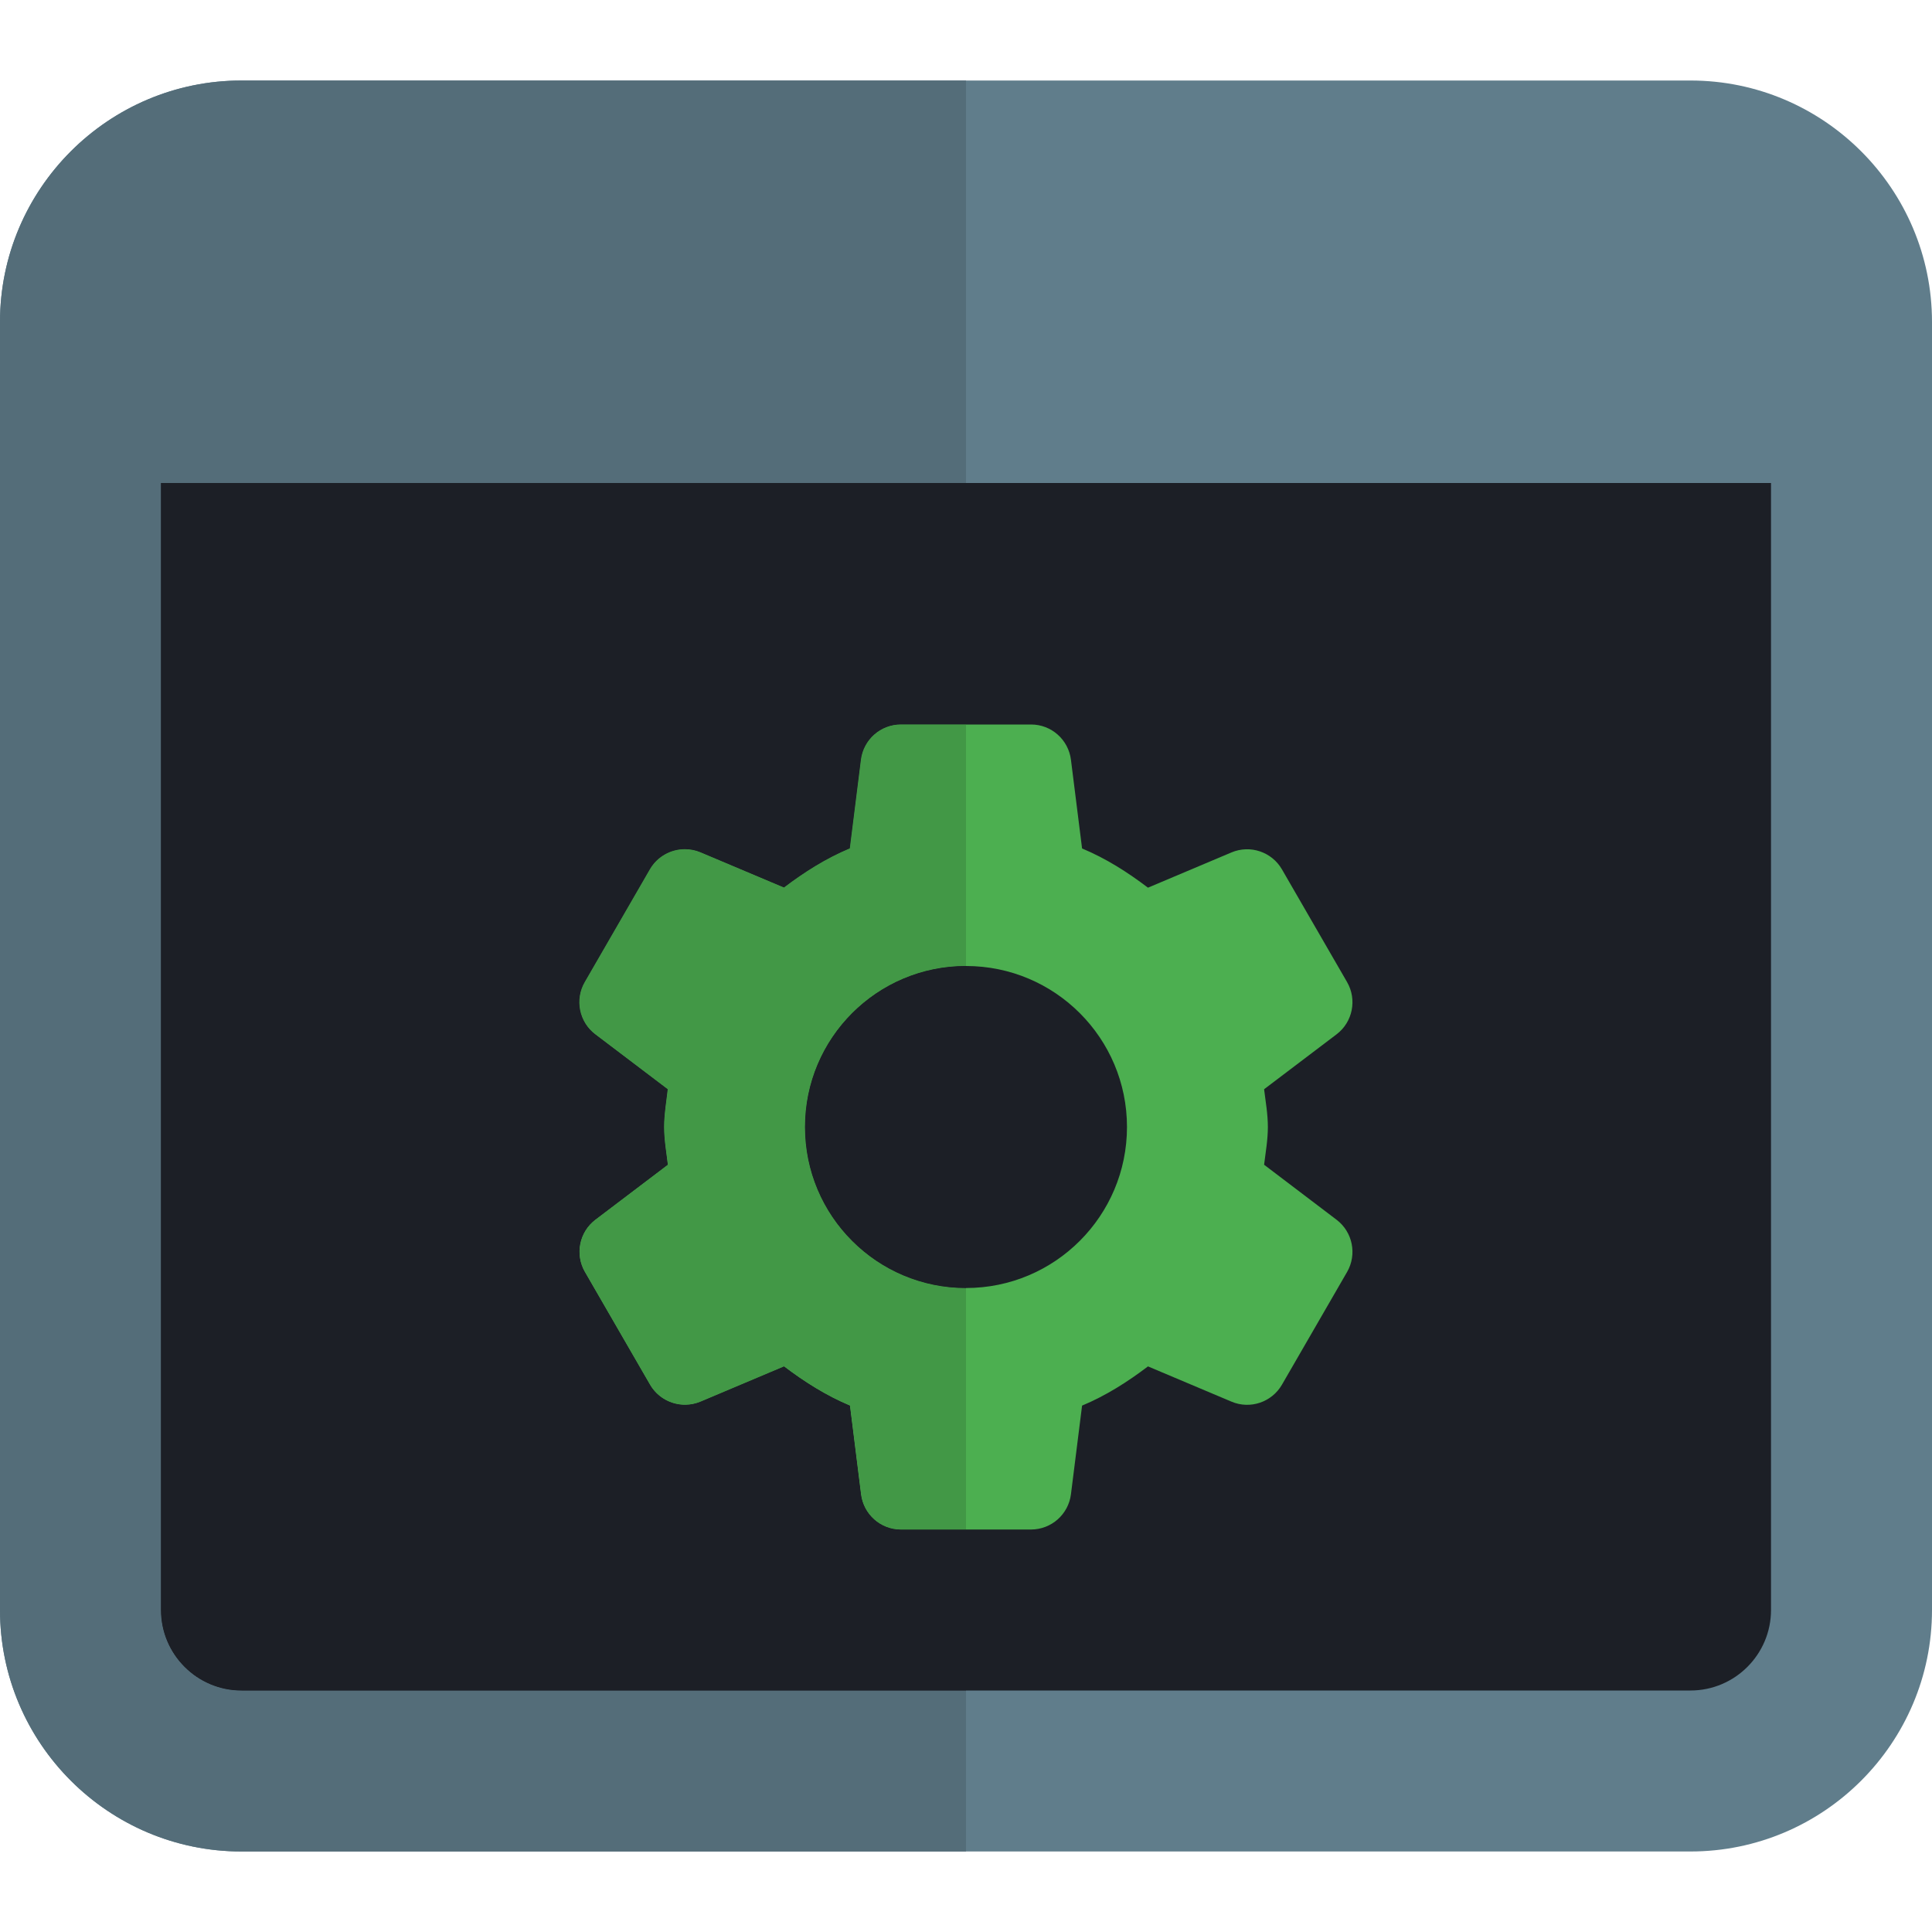 <svg width="37" height="37" viewBox="0 0 37 37" fill="none" xmlns="http://www.w3.org/2000/svg">
    <g clip-path="url(#clip0)">
        <path d="M32.375 1.542H4.625C2.075 1.542 0 3.617 0 6.167V30.833C0 33.383 2.075 35.458 4.625 35.458H32.375C34.925 35.458 37 33.383 37 30.833V6.167C37 3.617 34.925 1.542 32.375 1.542Z" fill="#607D8B"/>
        <path d="M32.375 32.375H4.625C3.776 32.375 3.083 31.684 3.083 30.833V9.25H33.917V30.833C33.917 31.684 33.224 32.375 32.375 32.375Z" fill="#1C1F26"/>
        <path d="M24.209 22.306C24.238 22.067 24.281 21.83 24.281 21.583C24.281 21.335 24.238 21.099 24.209 20.86L25.596 19.809C25.906 19.575 25.992 19.144 25.798 18.808L24.551 16.65C24.357 16.314 23.942 16.174 23.584 16.325L21.985 17C21.595 16.704 21.181 16.44 20.723 16.249L20.51 14.552C20.462 14.165 20.135 13.875 19.747 13.875H17.254C16.866 13.875 16.537 14.165 16.489 14.55L16.277 16.248C15.819 16.439 15.404 16.702 15.014 16.998L13.415 16.323C13.056 16.174 12.641 16.314 12.447 16.65L11.2 18.808C11.006 19.144 11.092 19.575 11.402 19.809L12.789 20.86C12.762 21.099 12.719 21.335 12.719 21.583C12.719 21.831 12.762 22.067 12.791 22.306L11.403 23.358C11.094 23.592 11.007 24.022 11.201 24.358L12.449 26.517C12.643 26.853 13.058 26.993 13.415 26.842L15.014 26.167C15.404 26.463 15.819 26.726 16.277 26.918L16.489 28.615C16.537 29.002 16.864 29.292 17.253 29.292H19.745C20.134 29.292 20.462 29.002 20.51 28.616L20.723 26.919C21.181 26.728 21.595 26.464 21.985 26.168L23.584 26.843C23.942 26.995 24.357 26.854 24.551 26.518L25.798 24.36C25.992 24.024 25.906 23.594 25.596 23.359L24.209 22.306Z" fill="#4CAF50"/>
        <path d="M18.5 24.667C16.796 24.667 15.417 23.285 15.417 21.583C15.417 19.881 16.796 18.5 18.5 18.5C20.203 18.5 21.583 19.881 21.583 21.583C21.583 23.285 20.203 24.667 18.5 24.667Z" fill="#1C1F26"/>
        <path d="M18.5 1.542H4.625C2.075 1.542 0 3.617 0 6.167V30.833C0 33.383 2.075 35.458 4.625 35.458H18.5V32.375H4.625C3.776 32.375 3.083 31.684 3.083 30.833V9.25H18.5V1.542Z" fill="#546D79"/>
        <path d="M18.5 9.25H3.083V30.833C3.083 31.684 3.776 32.375 4.625 32.375H18.5V29.292H17.253C16.864 29.292 16.536 29.002 16.488 28.616L16.275 26.919C15.818 26.728 15.403 26.464 15.013 26.168L13.414 26.843C13.317 26.885 13.215 26.904 13.115 26.904C12.847 26.904 12.588 26.763 12.446 26.518L11.199 24.36C11.005 24.024 11.091 23.594 11.401 23.359L12.788 22.308C12.762 22.067 12.719 21.831 12.719 21.583C12.719 21.335 12.762 21.099 12.791 20.86L11.404 19.809C11.094 19.575 11.008 19.144 11.202 18.808L12.449 16.65C12.591 16.405 12.848 16.265 13.118 16.265C13.218 16.265 13.32 16.285 13.417 16.325L15.016 17C15.406 16.704 15.821 16.44 16.279 16.249L16.491 14.552C16.538 14.165 16.864 13.875 17.253 13.875H18.5V9.25Z" fill="#1C1F26"/>
        <path d="M18.5 13.875H17.253C16.864 13.875 16.536 14.165 16.488 14.55L16.275 16.248C15.818 16.439 15.403 16.702 15.013 16.998L13.414 16.323C13.317 16.282 13.215 16.263 13.115 16.263C12.847 16.263 12.588 16.403 12.446 16.648L11.199 18.807C11.004 19.143 11.091 19.573 11.401 19.807L12.788 20.859C12.762 21.099 12.719 21.335 12.719 21.583C12.719 21.831 12.762 22.067 12.791 22.306L11.404 23.358C11.094 23.592 11.008 24.022 11.202 24.358L12.449 26.517C12.591 26.762 12.85 26.902 13.118 26.902C13.218 26.902 13.32 26.882 13.417 26.842L15.016 26.167C15.406 26.463 15.821 26.726 16.279 26.918L16.491 28.615C16.538 29.002 16.864 29.292 17.253 29.292H18.5V24.667C16.797 24.667 15.417 23.285 15.417 21.583C15.417 19.881 16.797 18.5 18.5 18.5V13.875Z" fill="#429846"/>
        <path d="M18.5 18.5C16.796 18.5 15.417 19.881 15.417 21.583C15.417 23.287 16.796 24.667 18.5 24.667V18.5Z" fill="#1C1F26"/>
    </g>
    <defs>
        <clipPath id="clip0">
            <rect width="37" height="37" fill="white"/>
        </clipPath>
    </defs>
</svg>
